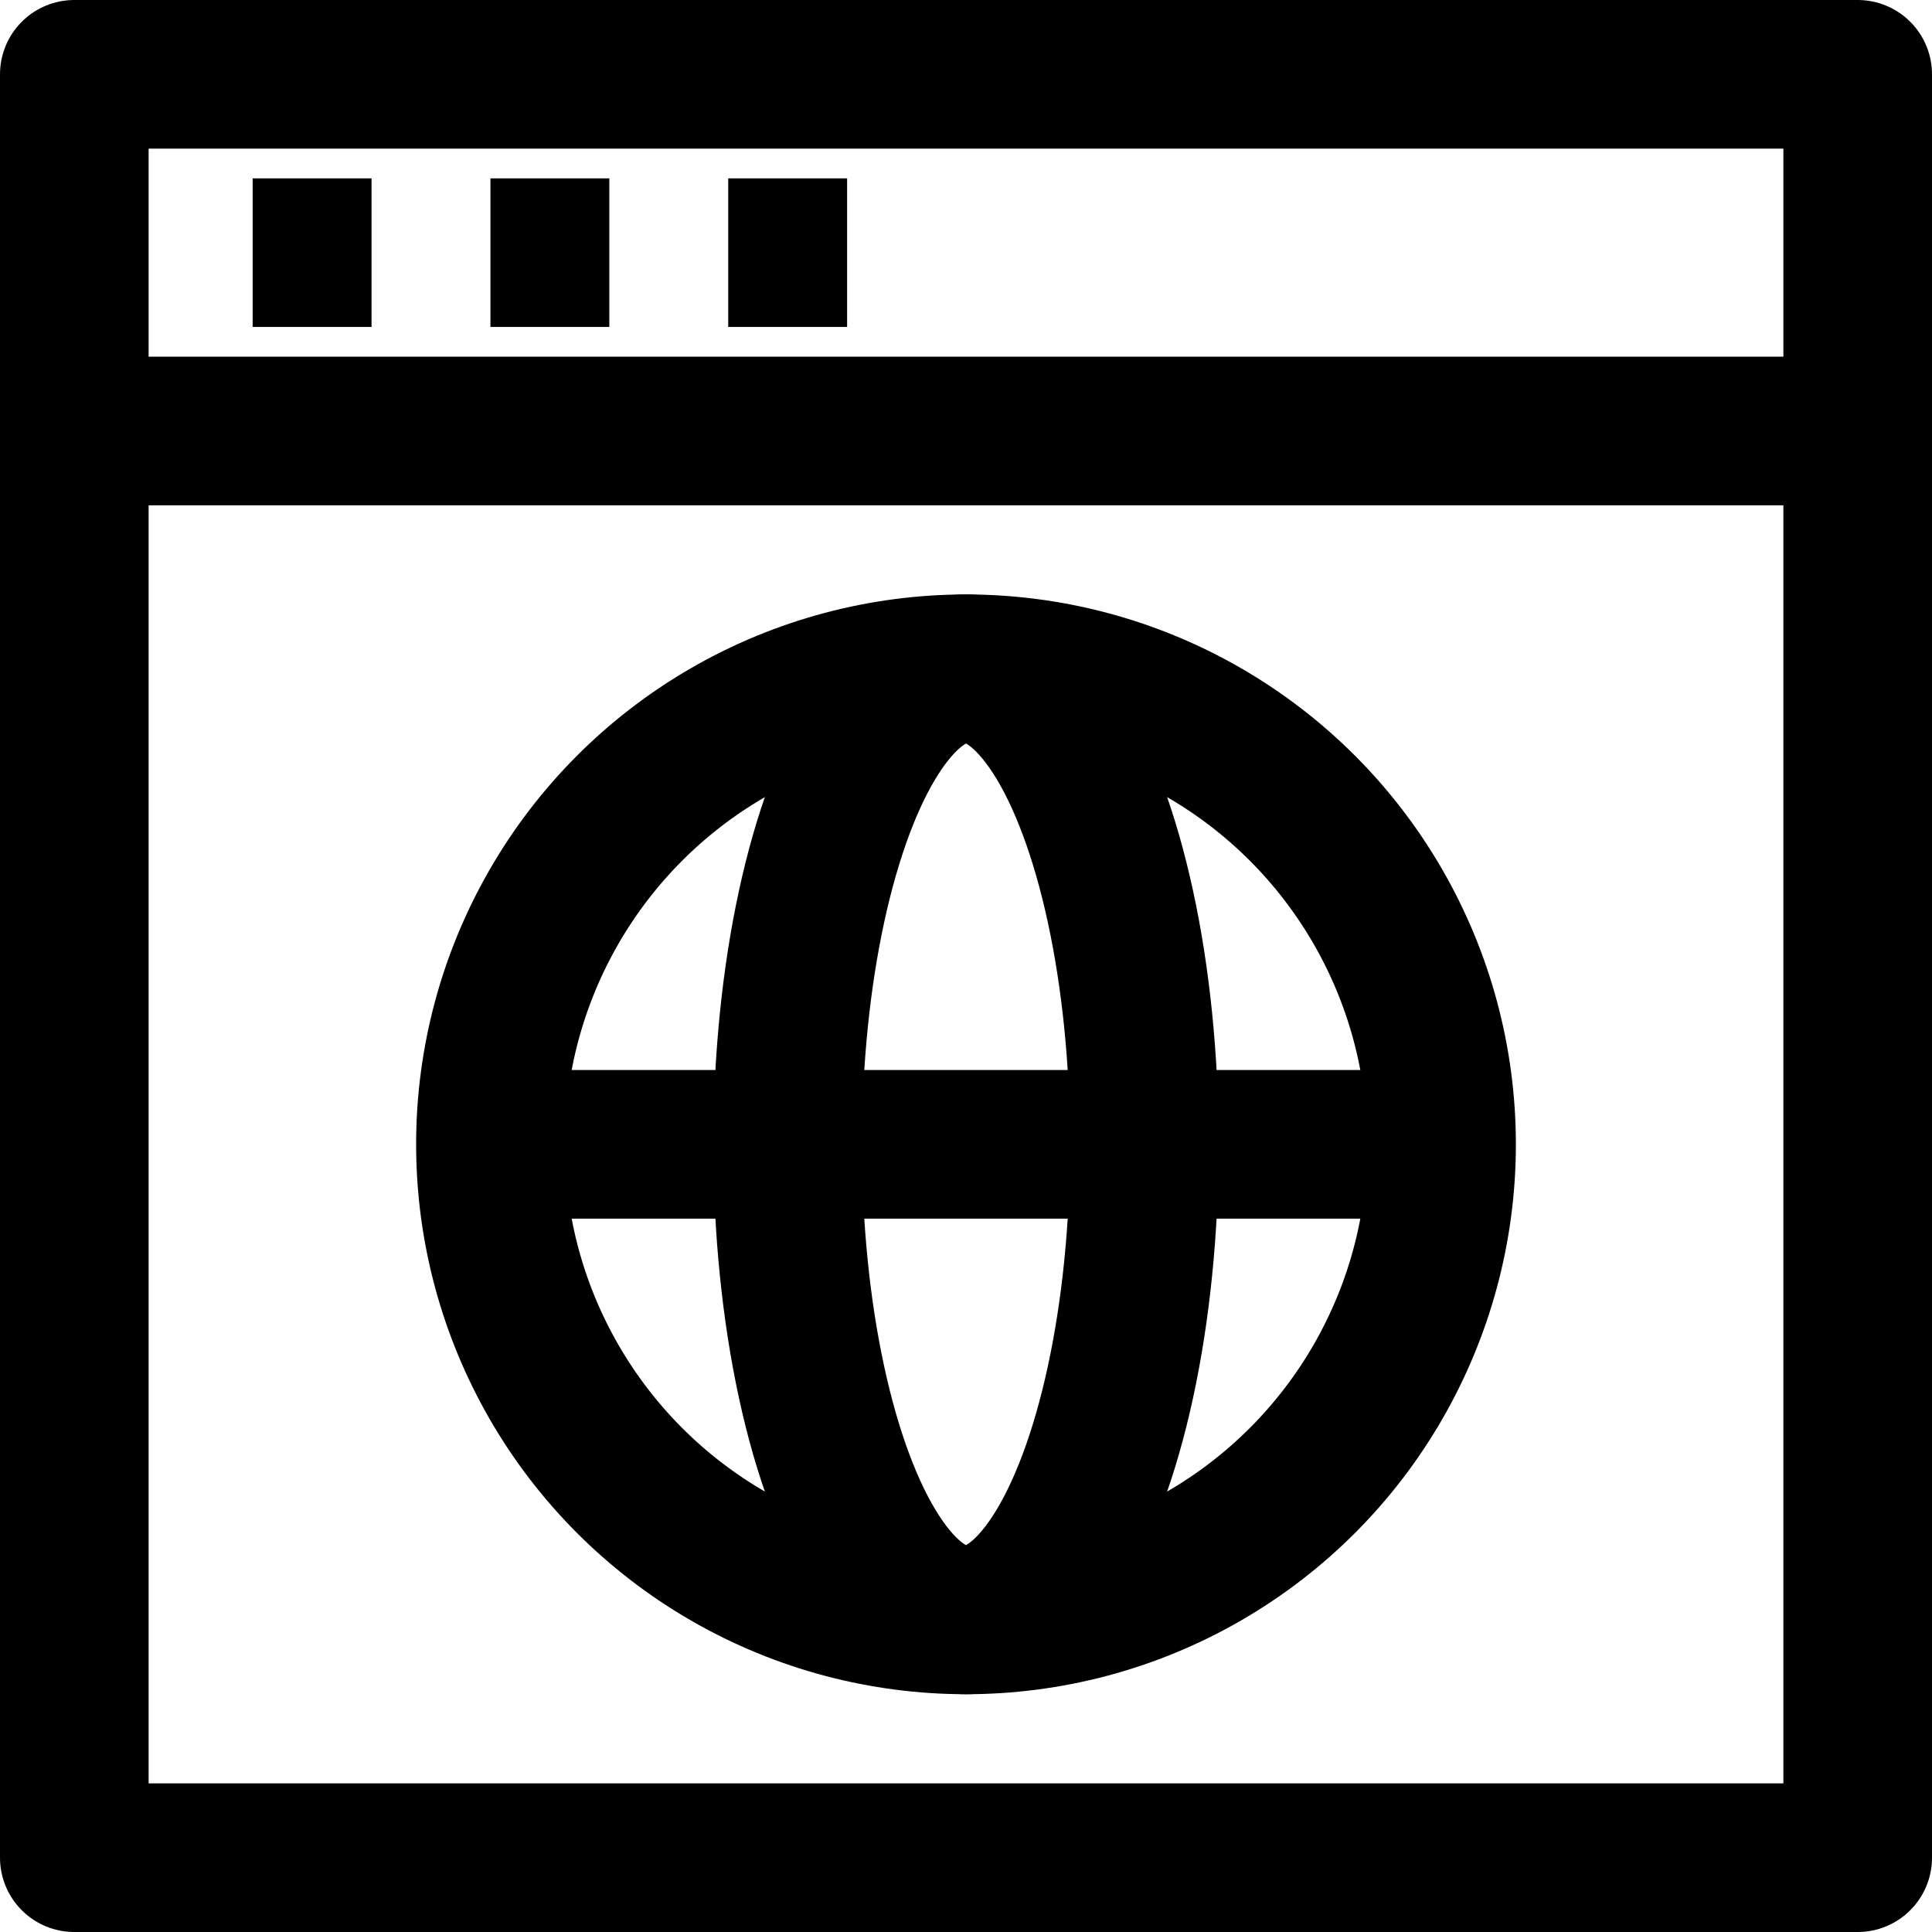 <svg id="_32-Internet" data-name="32-Internet" xmlns="http://www.w3.org/2000/svg" width="26" height="26" viewBox="0 0 26 26">
  <path id="Path_19" data-name="Path 19" d="M25,5.8V25H1V1H25Z" fill="none" stroke="#000" stroke-linejoin="round" stroke-width="2"/>
  <line id="Line_13" data-name="Line 13" x2="24" transform="translate(1 5.8)" fill="none" stroke="#000" stroke-linejoin="round" stroke-width="2"/>
  <line id="Line_14" data-name="Line 14" x2="1.6" transform="translate(3.4 3.4)" fill="none" stroke="#000" stroke-linejoin="round" stroke-width="2"/>
  <line id="Line_15" data-name="Line 15" x2="1.6" transform="translate(6.6 3.4)" fill="none" stroke="#000" stroke-linejoin="round" stroke-width="2"/>
  <line id="Line_16" data-name="Line 16" x2="1.6" transform="translate(9.8 3.4)" fill="none" stroke="#000" stroke-linejoin="round" stroke-width="2"/>
  <circle id="Ellipse_3" data-name="Ellipse 3" cx="6.4" cy="6.4" r="6.4" transform="translate(6.6 9)" fill="none" stroke="#000" stroke-linejoin="round" stroke-width="2"/>
  <ellipse id="Ellipse_4" data-name="Ellipse 4" cx="2.4" cy="6.4" rx="2.4" ry="6.4" transform="translate(10.6 9)" fill="none" stroke="#000" stroke-linejoin="round" stroke-width="2"/>
  <path id="Path_20" data-name="Path 20" d="M8,19H20.8" transform="translate(-1.4 -3.6)" fill="none" stroke="#000" stroke-linejoin="round" stroke-width="2"/>
</svg>

